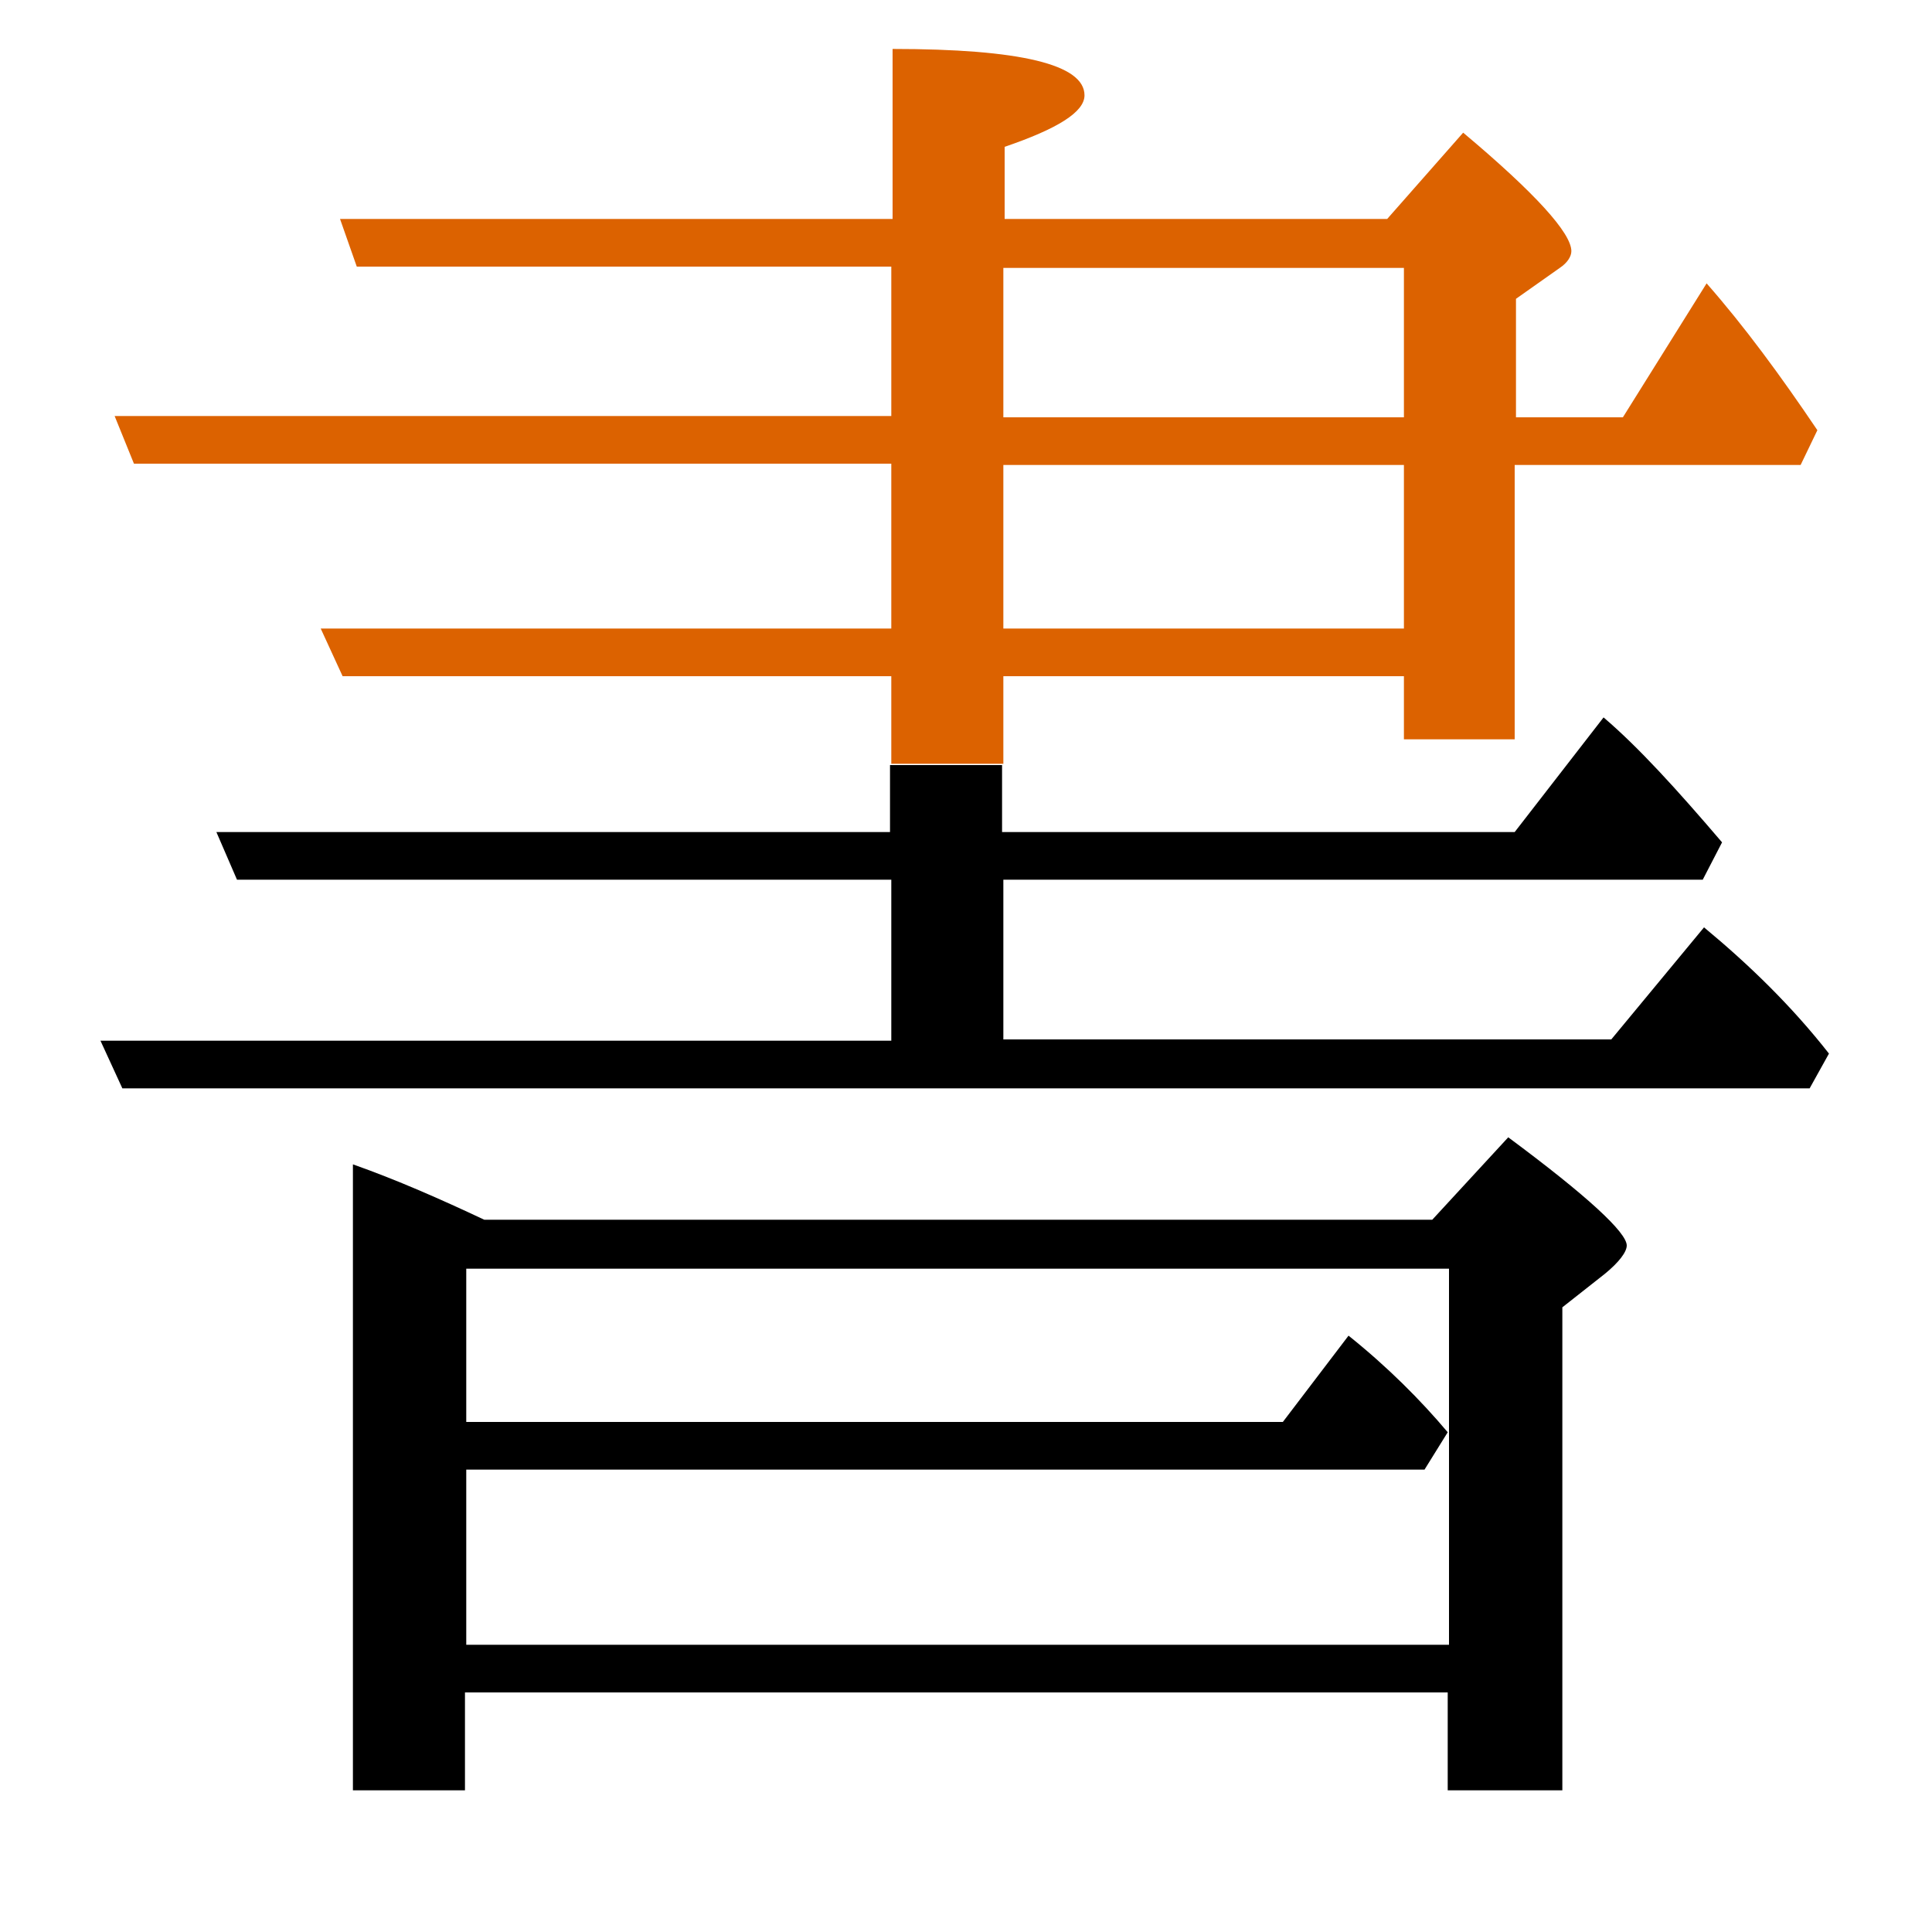 <?xml version="1.0" encoding="utf-8"?>
<!-- Generator: Adobe Illustrator 19.0.0, SVG Export Plug-In . SVG Version: 6.00 Build 0)  -->
<svg version="1.1" id="圖層_1" xmlns="http://www.w3.org/2000/svg" xmlns:xlink="http://www.w3.org/1999/xlink" x="0px" y="0px"
	 viewBox="45 -33.8 150 150" style="enable-background:new 45 -33.8 150 150;" xml:space="preserve">
<style type="text/css">
	.st0{enable-background:new    ;}
	.st1{fill:#DC6200;}
</style>
<g class="st0">
	<path d="M162.1,54.5l-5.9,6.4H82.6c-3.4-1.6-6.8-3.1-10.2-4.3v48.6h8.7v-7.6h76.3v7.6h8.9V67.7l3.3-2.6c1.1-0.9,1.7-1.7,1.7-2.2
		C171.3,61.9,168.3,59.1,162.1,54.5z M157.5,93.9H81.2V80.3h74.4l1.8-2.9c-2.1-2.5-4.7-5.1-7.7-7.5l-5.1,6.7H81.2V64.7h76.3V93.9z"
		/>
	<path d="M177.3,38.2l-7.2,8.7h-47.2V34.5h54.3l1.5-2.9c-3.5-4.1-6.5-7.4-9.2-9.7l-6.9,8.9h-39.8v-5.2h-8.7v5.2H61.8l1.6,3.7h50.8
		v12.5H52.8l1.7,3.7h131L187,48C184.1,44.3,180.8,41.1,177.3,38.2z"/>
	<path class="st1" d="M122.9,18.7h31.1v4.9h8.6V2.3h22.2l1.3-2.7c-2.9-4.3-5.7-8.1-8.6-11.4L171-1.4h-8.3v-9.2l3.4-2.4
		c0.6-0.4,0.9-0.9,0.9-1.3c0-1.4-2.8-4.5-8.4-9.2l-5.9,6.7h-29.7v-5.6c4.1-1.4,6.2-2.7,6.2-4c0-2.4-5-3.6-14.9-3.6v13.2H71.4
		l1.3,3.7h41.5v11.6H53.9l1.5,3.7h58.8V15H69.9l1.7,3.7h42.6v6.8h8.7V18.7z M122.9-13h31.1v11.6h-31.1V-13z M122.9,2.3h31.1V15
		h-31.1V2.3z"/>
</g>
</svg>
